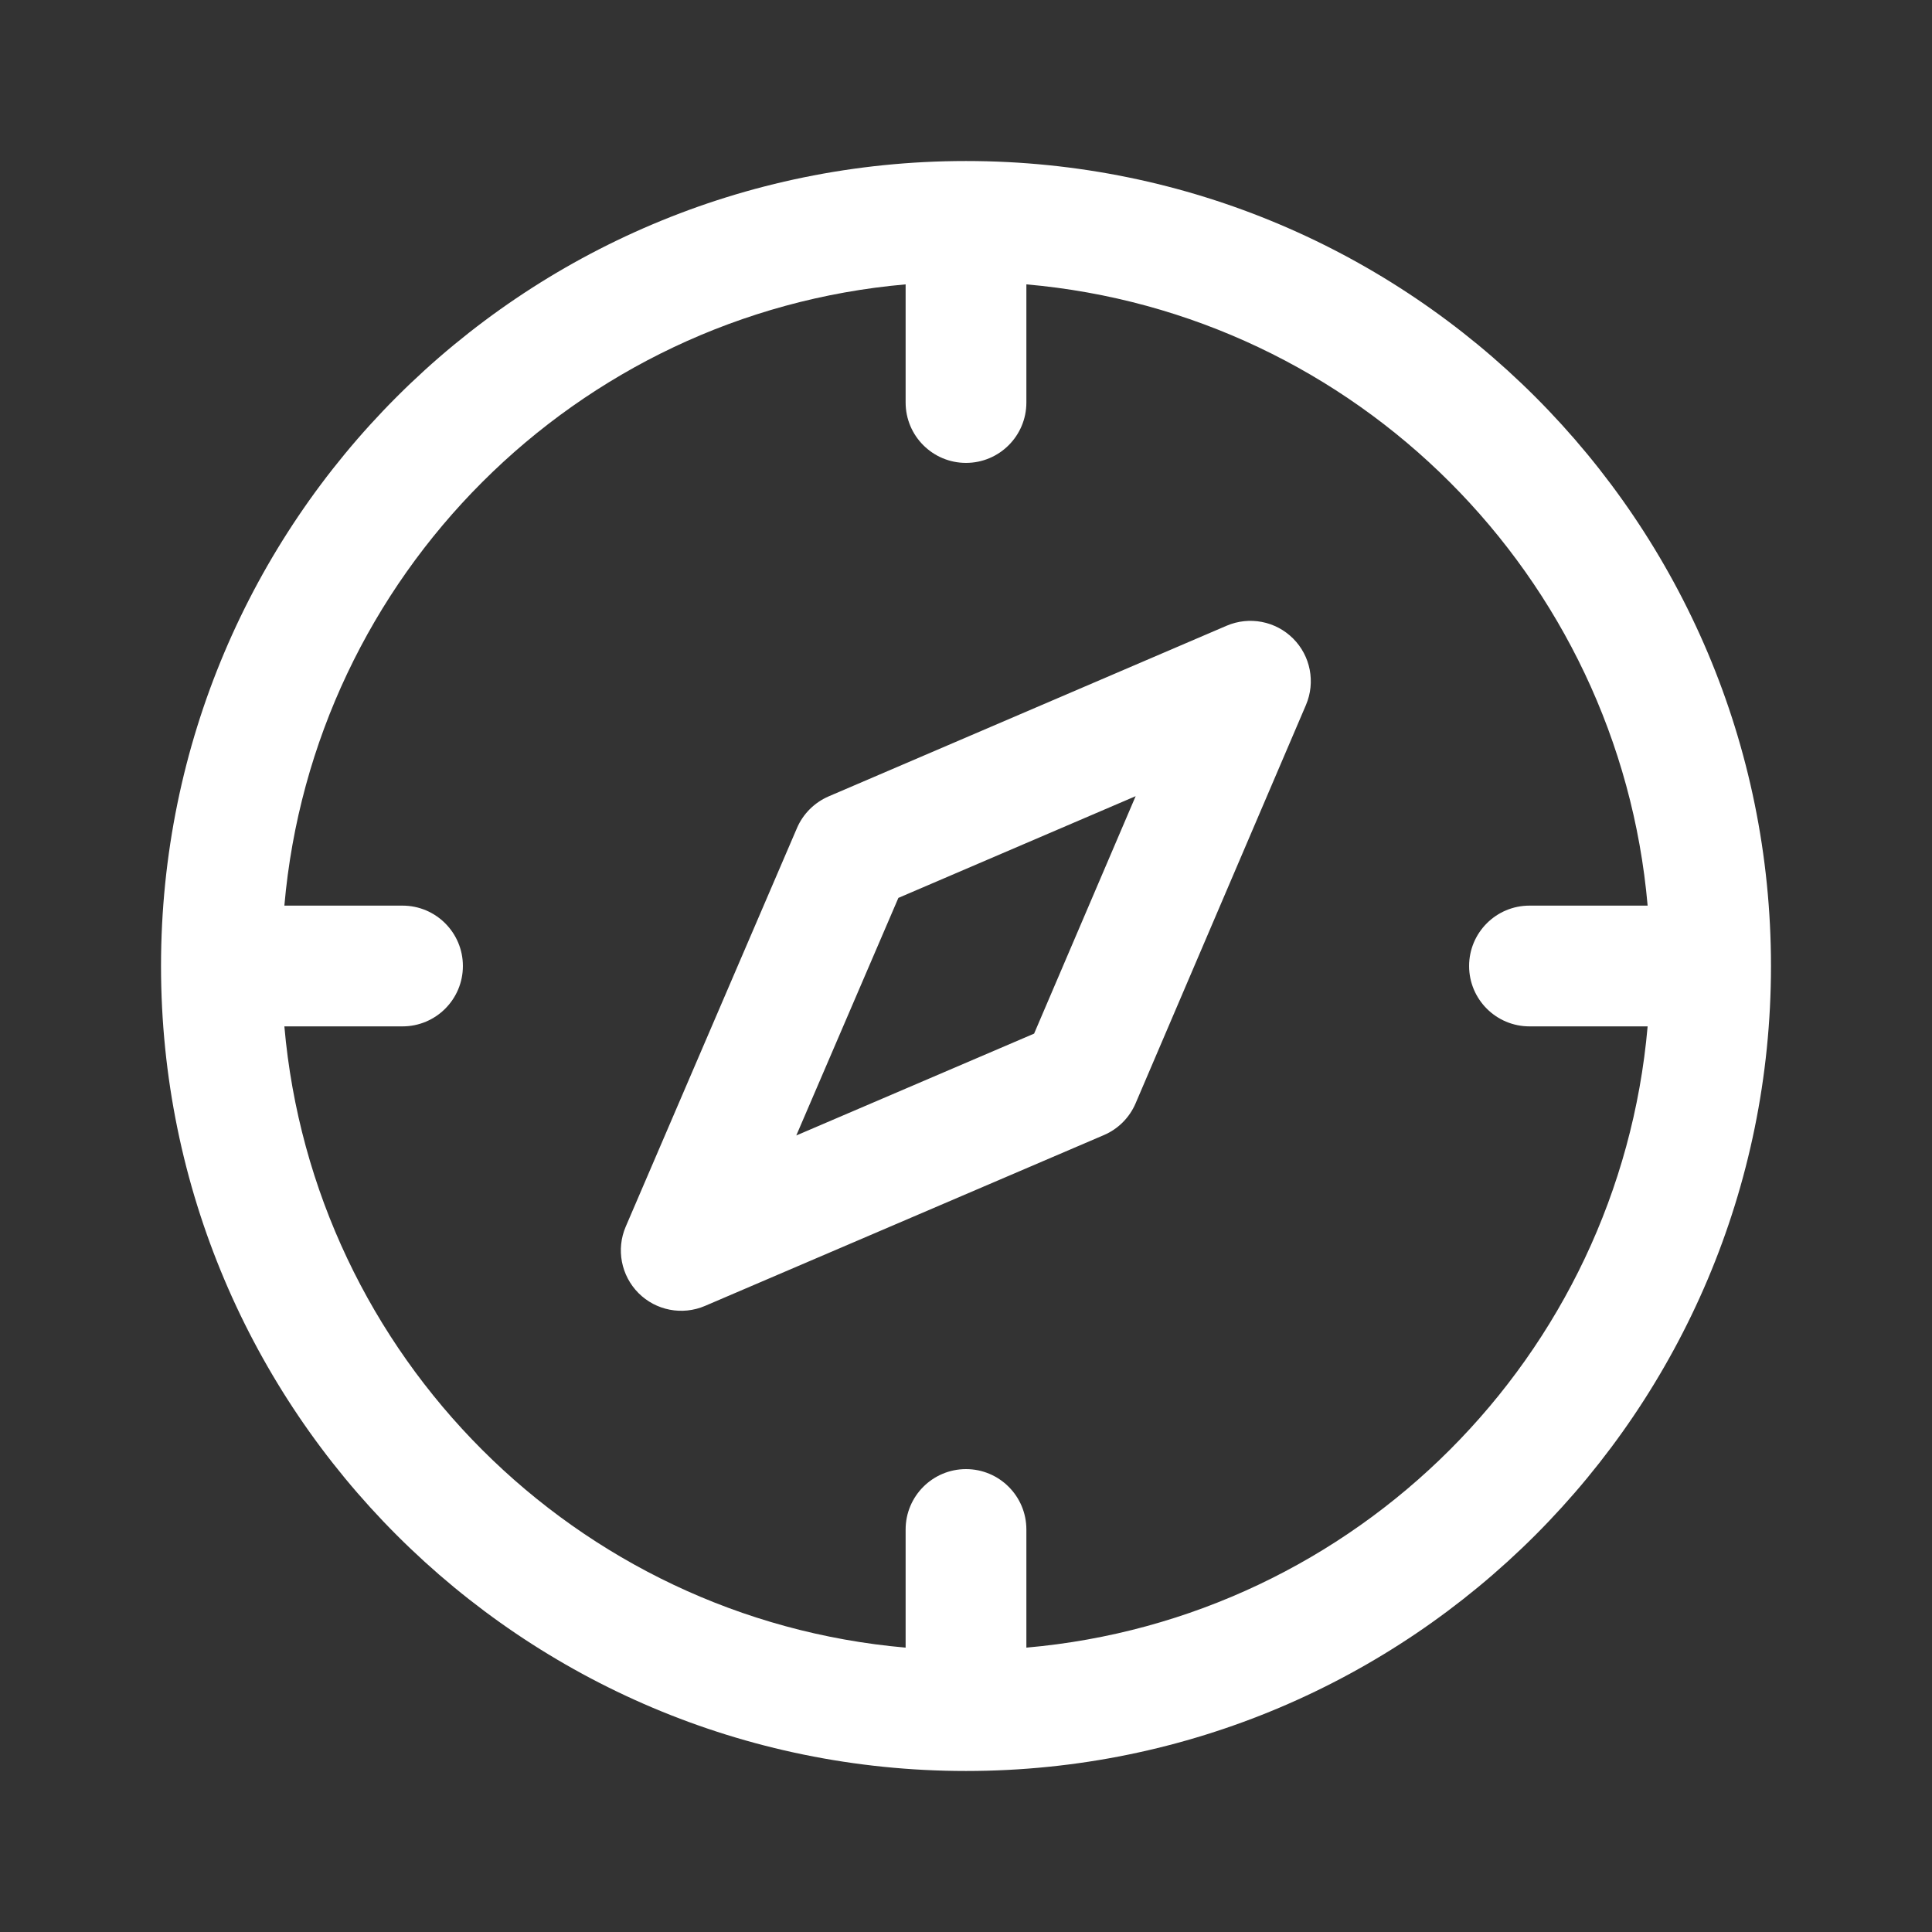<svg width="32" height="32" viewBox="0 0 32 32" fill="none" xmlns="http://www.w3.org/2000/svg">
<rect x="0" y="0" width="32" height="32" fill="#333333" stroke="none"/>
<path fill-rule="evenodd" clip-rule="evenodd" d="M15 27.29V25.333C15 24.781 15.448 24.333 16 24.333C16.552 24.333 17 24.781 17 25.333V27.29C22.461 26.812 26.812 22.461 27.29 17H25.333C24.781 17 24.333 16.552 24.333 16C24.333 15.448 24.781 15 25.333 15H27.29C26.812 9.539 22.461 5.188 17 4.71V6.667C17 7.219 16.552 7.667 16 7.667C15.448 7.667 15 7.219 15 6.667V4.71C9.539 5.188 5.188 9.539 4.71 15H6.667C7.219 15 7.667 15.448 7.667 16C7.667 16.552 7.219 17 6.667 17H4.71C5.188 22.461 9.539 26.812 15 27.29ZM29.333 16C29.333 23.364 23.364 29.333 16 29.333C8.636 29.333 2.667 23.364 2.667 16C2.667 8.636 8.636 2.667 16 2.667C23.364 2.667 29.333 8.636 29.333 16ZM13.724 13.191C13.489 13.293 13.301 13.48 13.2 13.716L10.364 20.317C10.203 20.692 10.287 21.128 10.576 21.418C10.865 21.707 11.301 21.791 11.677 21.63L18.283 18.801C18.52 18.7 18.708 18.511 18.809 18.275L21.631 11.676C21.791 11.3 21.707 10.864 21.418 10.576C21.129 10.287 20.693 10.203 20.317 10.364L13.724 13.191ZM17.128 17.12L13.189 18.807L14.88 14.872L18.81 13.187L17.128 17.12Z" fill="white"/>
</svg>
